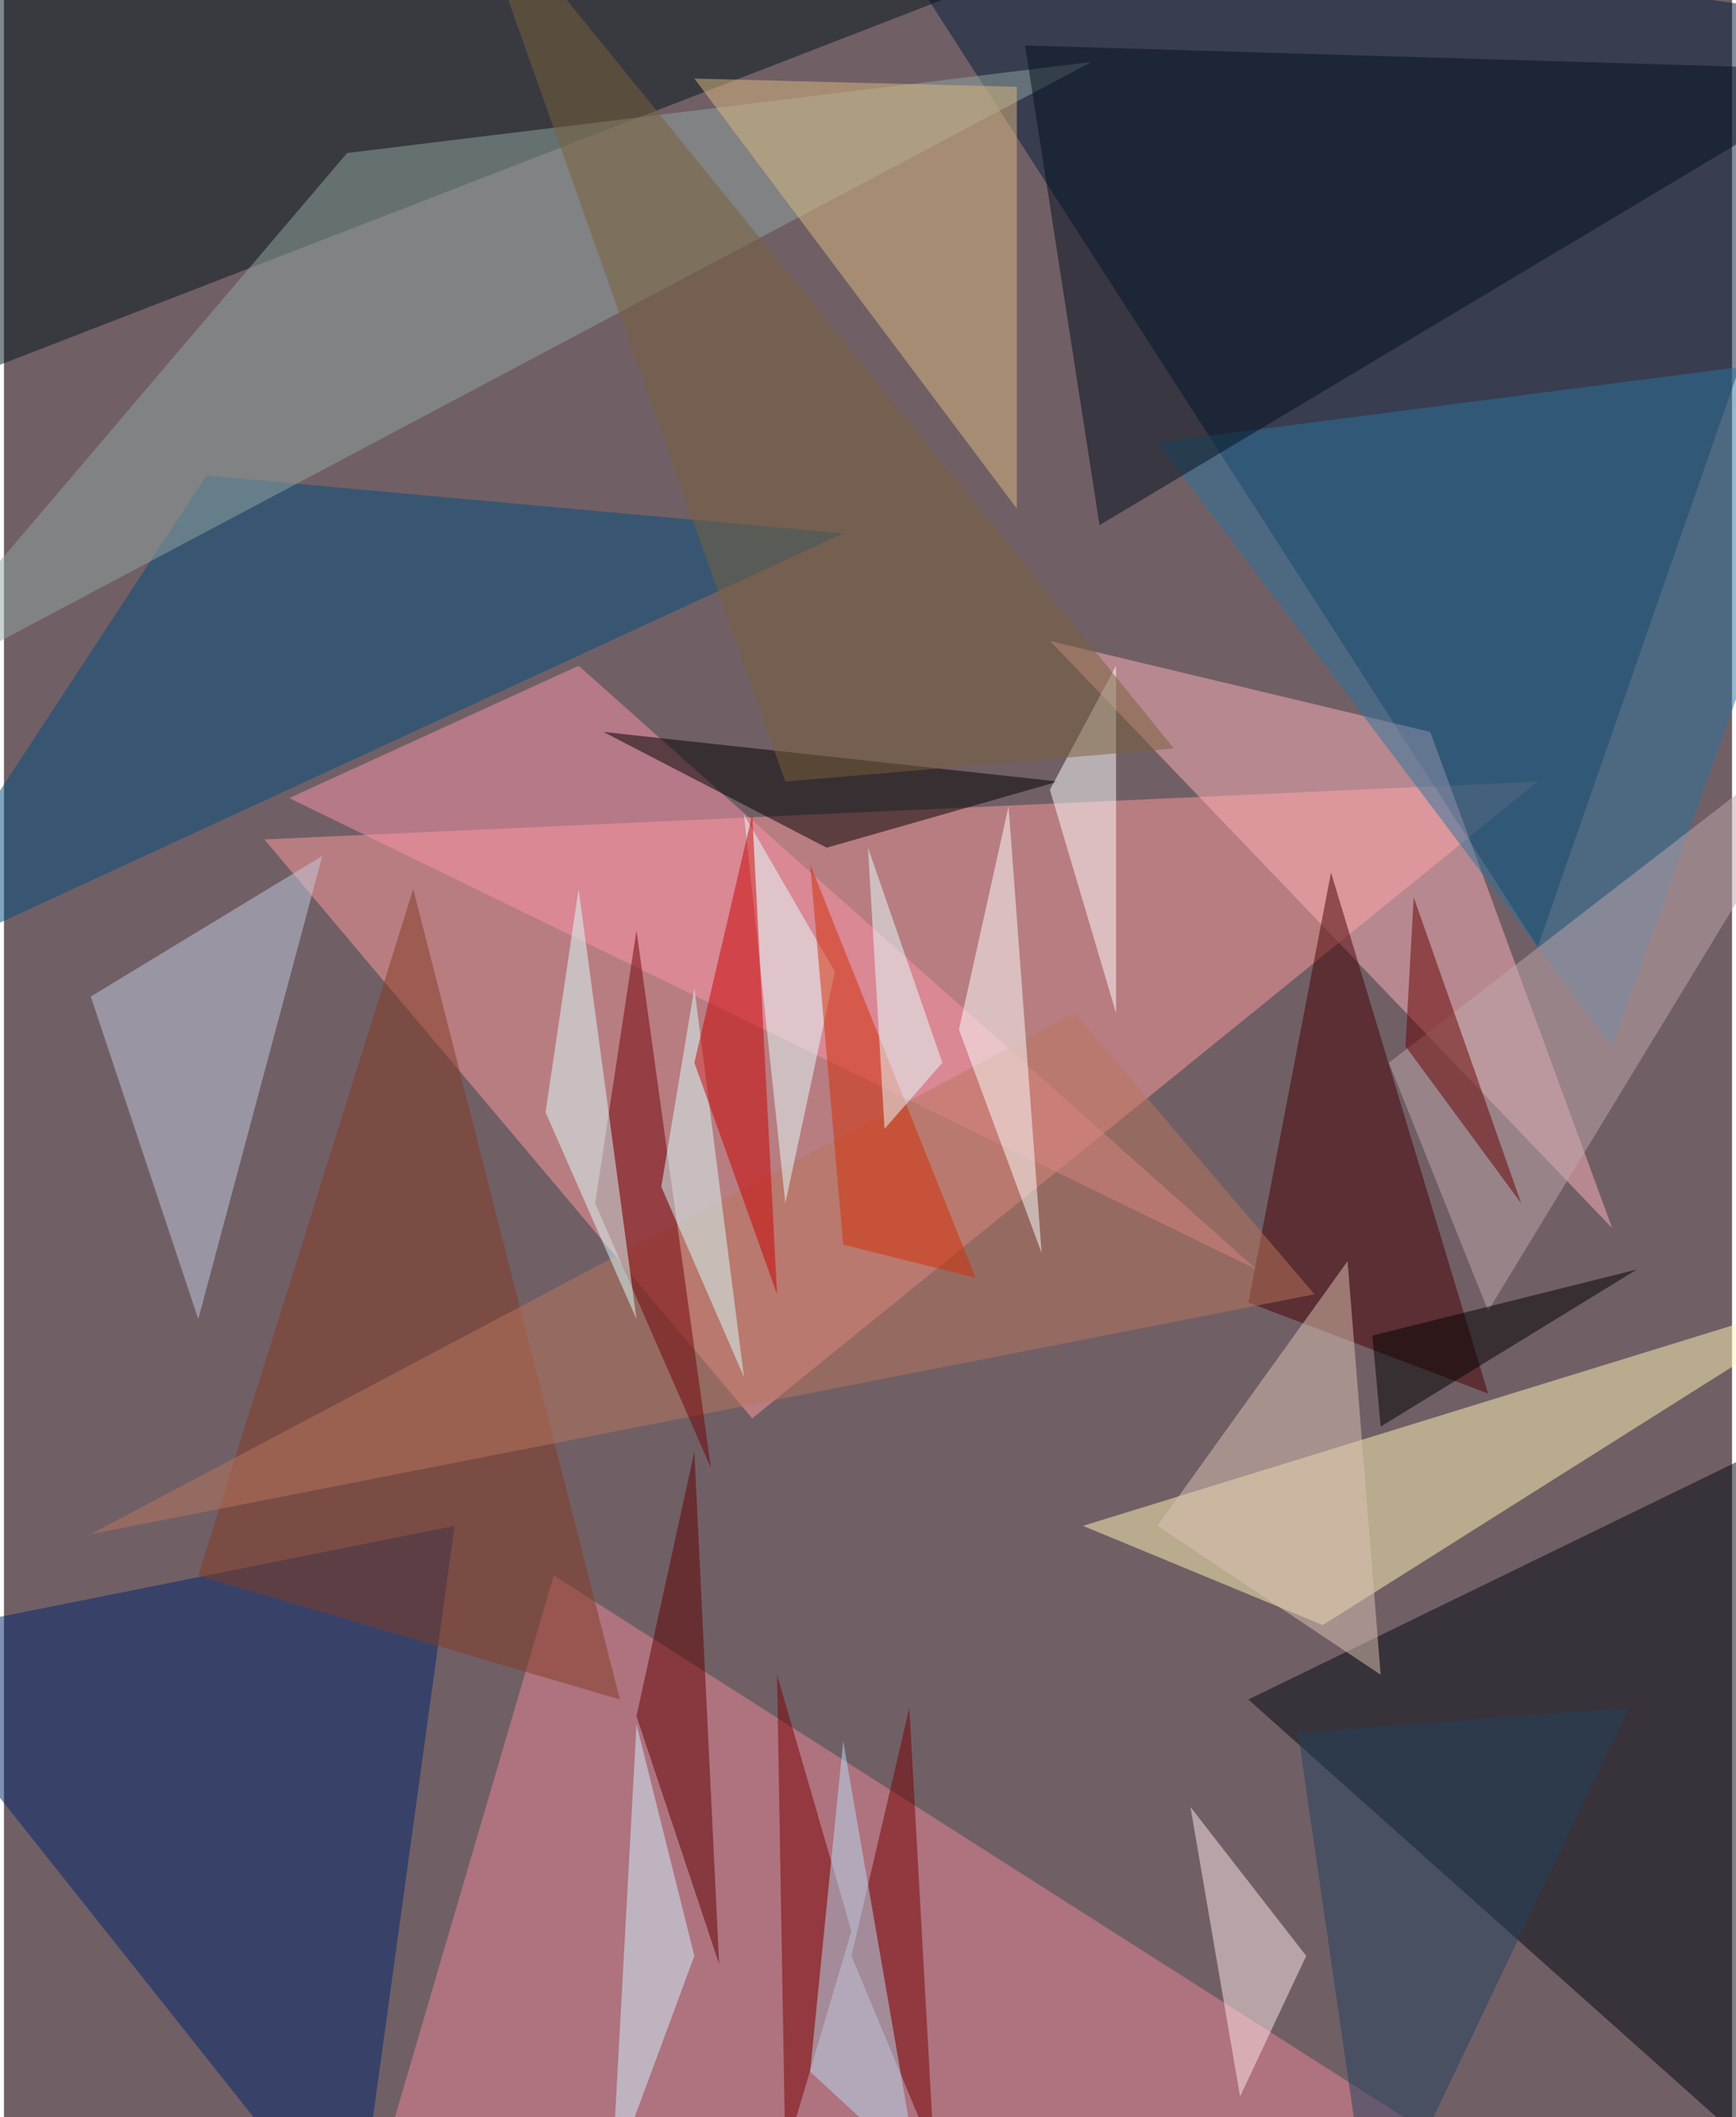 <svg xmlns="http://www.w3.org/2000/svg" width="228" height="278" viewBox="0 0 836 1024"><path fill="#715f66" d="M0 0h836v1024H0z"/><g fill-opacity=".502"><path fill="#ff9b9b" d="M126 406l616-28-380 308z"/><path fill="#001c3b" d="M742 458L410-58l488 68z"/><path fill="#00070e" d="M898 678L602 822l296 264z"/><path fill="#eb8895" d="M178 1062l540-12-452-288z"/><path fill="#00171a" d="M-6 178L-62 6l676-68z"/><path fill="#fff7b6" d="M522 738l116 48 260-164z"/><path fill="#00276c" d="M218 738l-280 56 232 292z"/><path fill="#fcb2b7" d="M778 594l-88-240-184-44z"/><path fill="#004e7e" d="M98 230l308 28-468 216z"/><path fill="#2a759e" d="M898 170L778 506 558 214z"/><path fill="#f994a7" d="M278 322l328 292-468-228z"/><path fill="#91a69f" d="M-62 342L166 74l360-44z"/><path fill="#03111c" d="M898 34L494 22l36 232z"/><path fill="#c3ccdd" d="M154 414L94 638 42 482z"/><path fill="#460000" d="M602 630l40-208 76 252z"/><path fill="#dbb97f" d="M490 42v204L334 38z"/><path d="M510 378l-112 32-108-56z"/><path fill="#833b22" d="M198 430l100 392-204-60z"/><path fill="#ba765c" d="M634 626L518 490 42 742z"/><path fill="#fff" d="M538 490l-32-108 32-60z"/><path fill="#c0a8ac" d="M670 514l228-176-180 296z"/><path fill="#720006" d="M286 582l20-132 36 260z"/><path fill="#7a603a" d="M378 378l188-16L222-62z"/><path fill="#e5ffff" d="M402 470l-44-76 20 188z"/><path fill="#fcffff" d="M502 606l-40-108 24-108z"/><path fill="#d8ffff" d="M334 478l-16 96 40 92z"/><path fill="#760000" d="M438 826l12 216-40-96z"/><path fill="#ffe7e8" d="M630 946l-32 68-24-140z"/><path fill="#daffff" d="M262 538l44 100-28-208z"/><path fill="#d42c05" d="M390 418l80 200-64-16z"/><path fill="#ddc4b3" d="M650 610l-92 128 108 72z"/><path d="M666 690l-4-44 128-32z"/><path fill="#610000" d="M346 950l-12-248-28 128z"/><path fill="#e6ffff" d="M426 546l-8-136 36 104z"/><path fill="#d0f4ff" d="M306 834l-12 220 40-108z"/><path fill="#680000" d="M678 506l56 76-52-148z"/><path fill="#20425f" d="M626 838l160-12-124 260z"/><path fill="#c90001" d="M362 394l12 232-40-112z"/><path fill="#7a0000" d="M410 934l-36-124 4 232z"/><path fill="#b6ddf4" d="M406 842l-16 160 52 48z"/></g></svg>